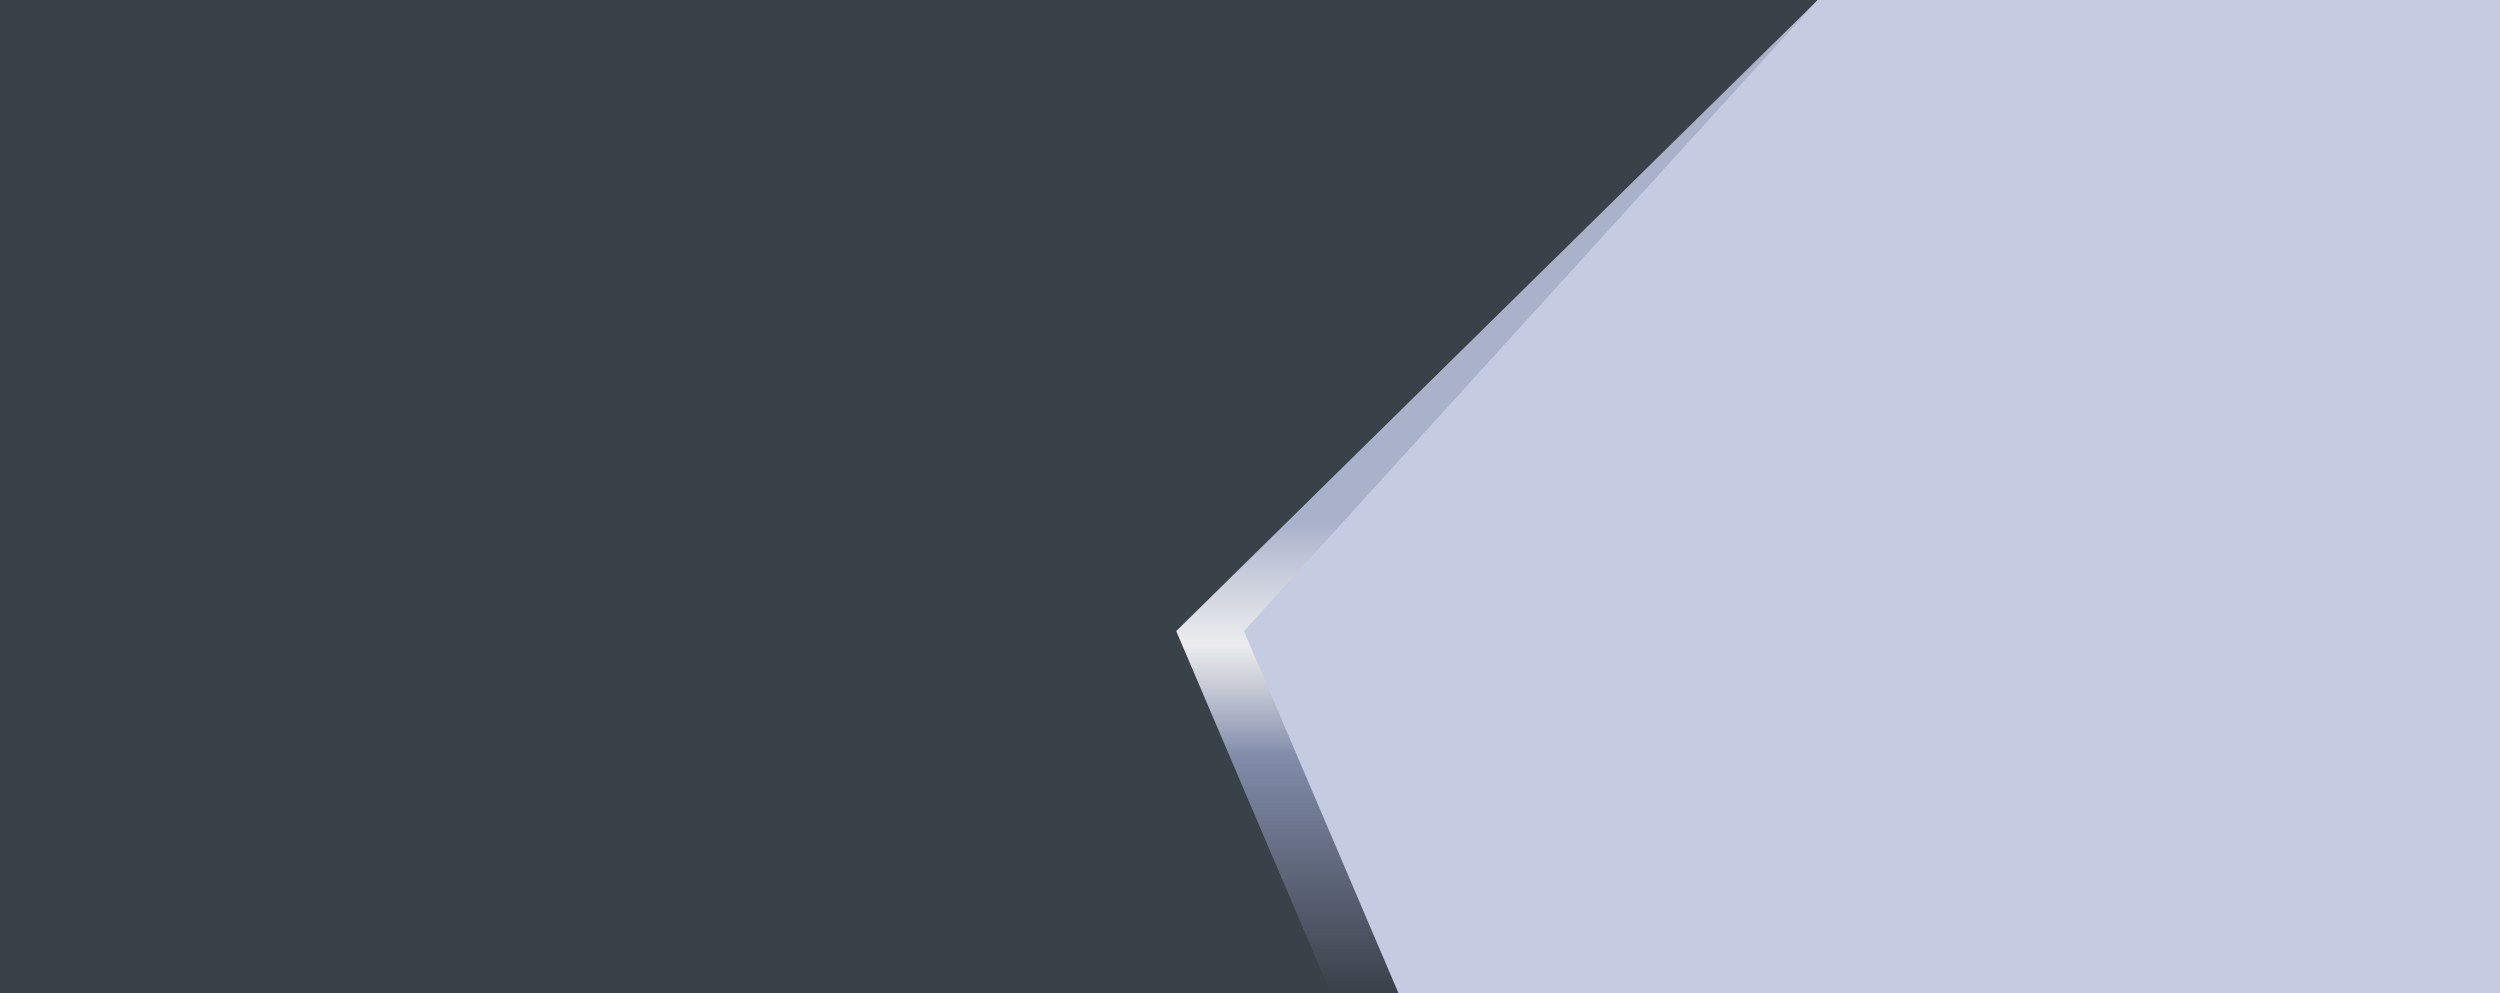 <svg width="1440" height="572" viewBox="0 0 1440 572" fill="none" xmlns="http://www.w3.org/2000/svg">
<rect width="1440" height="572" fill="#394149"/>
<path d="M1047 0H1401V572H766.5L677.5 363.5L1047 0Z" fill="url(#paint0_linear_2174_719)"/>
<path d="M1047 0H1440V572H805.5L716.5 363.5L1047 0Z" fill="#C5CCE2"/>
<defs>
<linearGradient id="paint0_linear_2174_719" x1="1039.25" y1="0" x2="1039.25" y2="572" gradientUnits="userSpaceOnUse">
<stop offset="0.526" stop-color="#A9B1CB"/>
<stop offset="0.649" stop-color="white" stop-opacity="0.9"/>
<stop offset="0.761" stop-color="#828CAA"/>
<stop offset="1" stop-color="#818AA9" stop-opacity="0"/>
</linearGradient>
</defs>
</svg>
